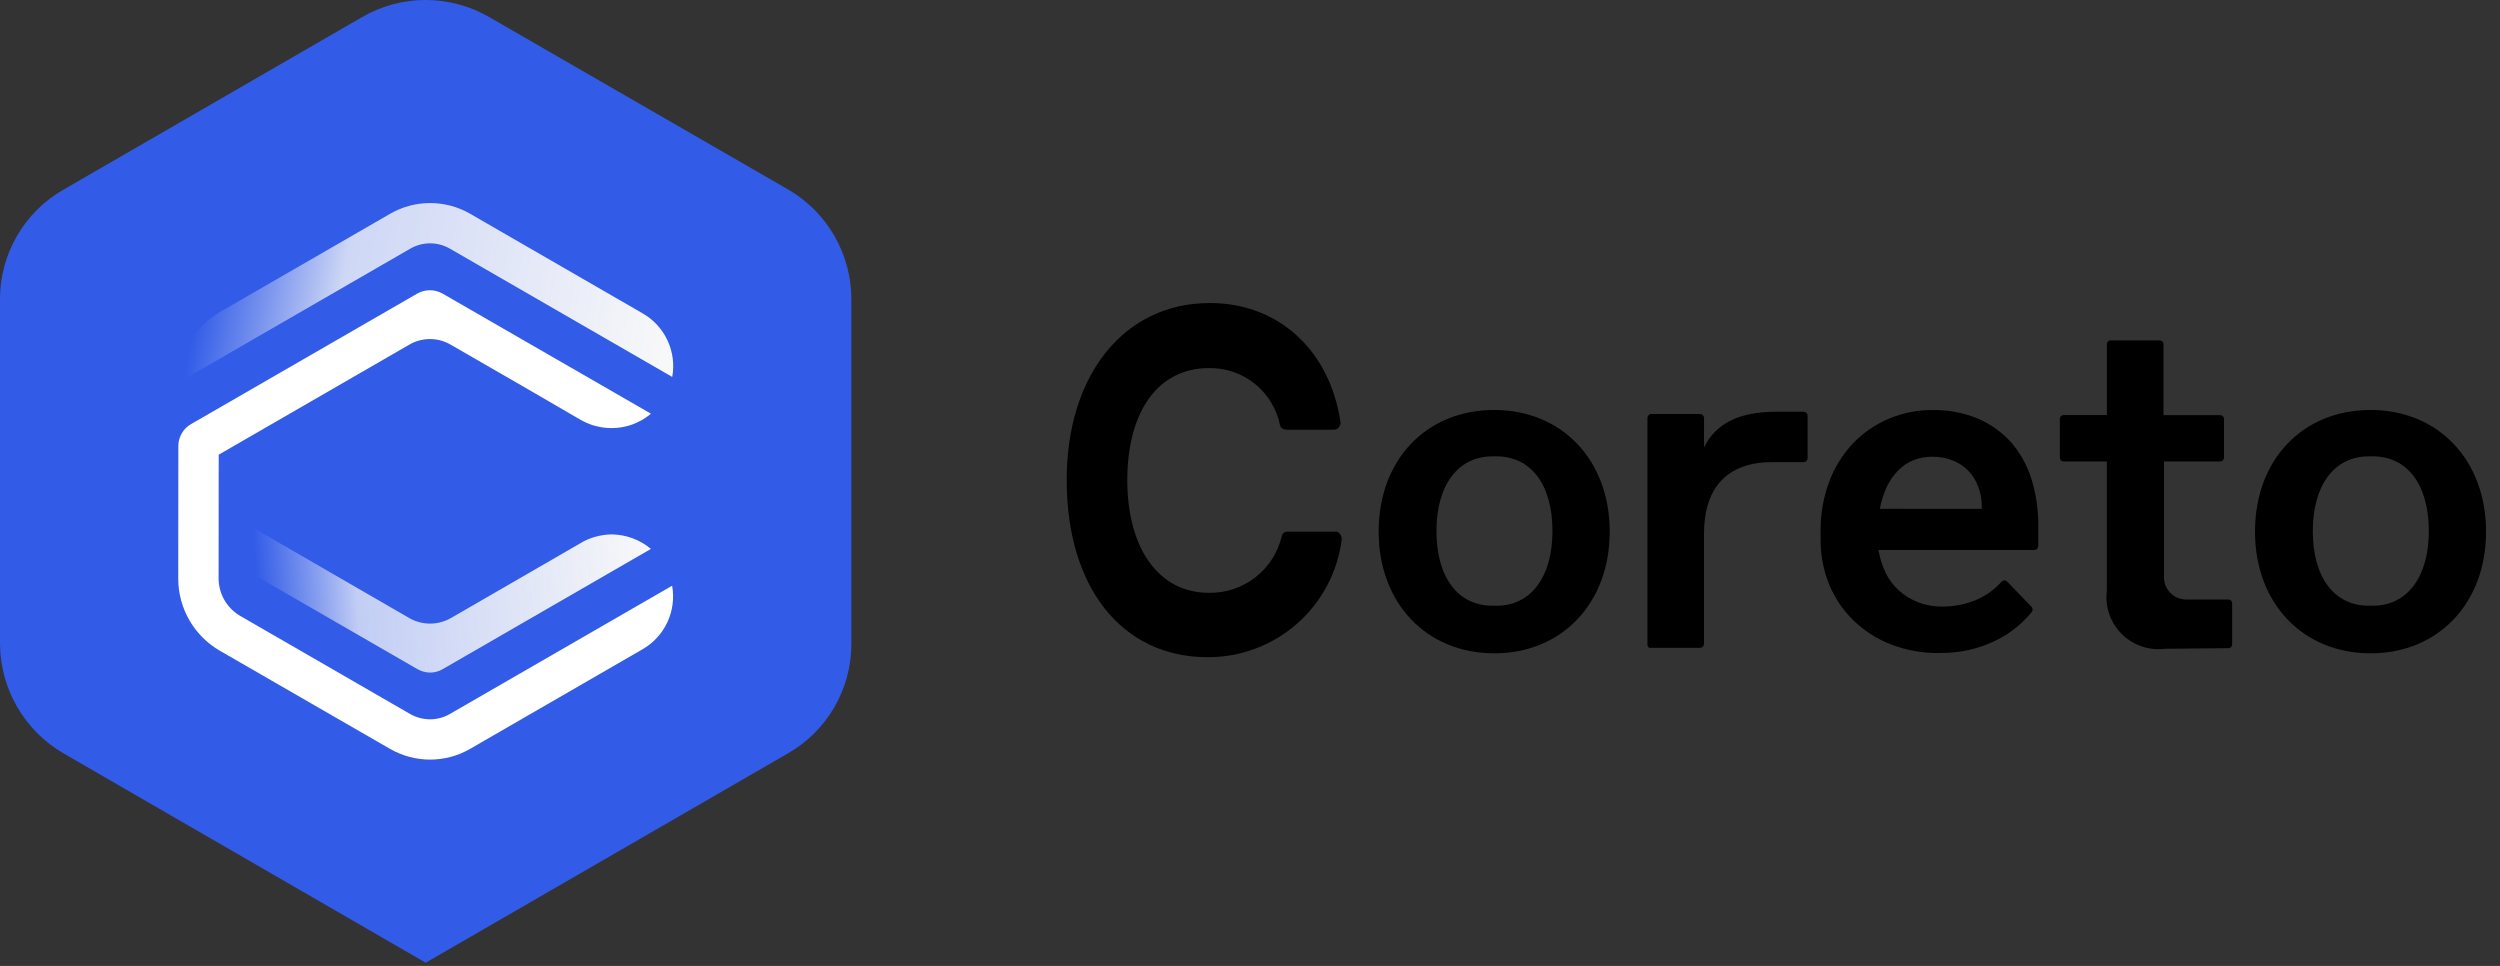 <svg viewBox="0 0 132 51" fill="none" xmlns="http://www.w3.org/2000/svg">
  <rect x="0" y="0" width="132" height="51" fill="#333333" stroke="none"/>
  <g clip-path="url(#clip0_103_591)">
    <path
      d="M44.952 15.8V33.992C44.953 35.171 44.642 36.329 44.049 37.348C43.456 38.367 42.603 39.211 41.577 39.792L22.477 50.831L3.375 39.79C2.355 39.202 1.507 38.358 0.915 37.341C0.323 36.323 0.007 35.169 5.13605e-06 33.992V15.8C-0.001 14.621 0.31 13.463 0.903 12.444C1.496 11.425 2.349 10.581 3.375 10L19.1 0.913C20.124 0.315 21.289 -0 22.476 -0C23.662 -0 24.827 0.315 25.851 0.913L41.616 10.007C42.632 10.597 43.474 11.443 44.06 12.461C44.645 13.479 44.953 14.633 44.952 15.807"
      fill="#325CE8"></path>
    <path
      d="M22.709 35.512C22.471 35.51 22.238 35.446 22.032 35.326L13.639 30.482C13.578 30.447 13.527 30.396 13.492 30.334C13.457 30.273 13.439 30.203 13.44 30.133V27.912L21.613 32.636C21.947 32.826 22.324 32.926 22.707 32.926C23.091 32.926 23.468 32.826 23.802 32.636L30.835 28.573C31.296 28.343 31.802 28.221 32.316 28.216C33.068 28.23 33.793 28.5 34.37 28.982L23.36 35.339C23.162 35.453 22.937 35.513 22.709 35.513"
      fill="url(#paint0_linear_103_591)"></path>
    <path
      d="M22.706 40.107C21.966 40.106 21.238 39.911 20.596 39.542L11.606 34.358C10.94 33.972 10.386 33.418 10.001 32.751C9.616 32.084 9.412 31.328 9.411 30.558L9.417 23.498C9.426 23.274 9.492 23.056 9.607 22.863C9.723 22.671 9.885 22.511 10.078 22.398L22.024 15.505C22.23 15.387 22.462 15.325 22.699 15.325C22.935 15.324 23.167 15.386 23.371 15.504L34.371 21.844C34.074 22.092 33.735 22.287 33.371 22.419C32.93 22.573 32.461 22.631 31.995 22.589C31.529 22.547 31.078 22.406 30.671 22.176L27.764 20.487L23.794 18.198C23.463 18.004 23.086 17.902 22.702 17.902C22.318 17.902 21.942 18.004 21.61 18.198L11.548 24.007L11.542 30.548C11.545 30.945 11.65 31.335 11.847 31.679C12.045 32.023 12.329 32.311 12.67 32.513L21.656 37.7C21.975 37.882 22.335 37.978 22.702 37.98C23.069 37.98 23.43 37.884 23.748 37.701L35.488 30.926C35.606 31.582 35.517 32.258 35.234 32.861C34.95 33.465 34.486 33.965 33.906 34.293L24.816 39.543C24.174 39.913 23.447 40.107 22.706 40.107Z"
      fill="white"></path>
    <path
      d="M9.416 20.2C9.437 19.443 9.649 18.704 10.034 18.052C10.419 17.399 10.963 16.856 11.616 16.472L20.603 11.285C21.244 10.915 21.971 10.721 22.712 10.721C23.452 10.721 24.179 10.915 24.82 11.285L33.92 16.539C34.499 16.867 34.961 17.367 35.243 17.97C35.525 18.572 35.613 19.247 35.494 19.902L23.753 13.128C23.435 12.945 23.075 12.848 22.709 12.848C22.342 12.848 21.982 12.945 21.664 13.128L9.416 20.2Z"
      fill="url(#paint1_linear_103_591)"></path>
    <path
      d="M78.893 34.495C75.307 34.495 72.793 31.836 72.793 28.071C72.793 24.276 75.303 21.647 78.893 21.647C82.483 21.647 84.993 24.306 84.993 28.071C84.993 31.836 82.483 34.495 78.893 34.495ZM78.803 24.095C76.98 24.095 75.845 25.619 75.845 28.039C75.845 30.489 76.98 31.983 78.803 31.983H79.012C80.835 31.983 81.97 30.459 81.97 28.039C81.97 25.589 80.835 24.095 79.012 24.095H78.803Z"
      fill="currentColor"></path>
    <path
      d="M86.985 34.02V22.069C86.985 22.014 87.007 21.96 87.047 21.921C87.086 21.882 87.139 21.86 87.194 21.86H89.764C89.82 21.86 89.873 21.882 89.912 21.921C89.951 21.96 89.973 22.014 89.973 22.069V23.623C90.601 22.338 91.856 21.741 93.768 21.741H95.232C95.288 21.741 95.341 21.763 95.38 21.802C95.419 21.841 95.441 21.895 95.441 21.95V24.19C95.441 24.245 95.419 24.299 95.38 24.338C95.341 24.377 95.288 24.399 95.232 24.399H93.585C91.224 24.399 89.97 25.714 89.97 28.194V33.994C89.97 34.021 89.965 34.049 89.954 34.074C89.944 34.099 89.929 34.122 89.909 34.142C89.89 34.161 89.867 34.177 89.841 34.187C89.816 34.198 89.789 34.203 89.761 34.203H87.161C87.071 34.233 86.982 34.143 86.982 34.024"
      fill="currentColor"></path>
    <path
      d="M114.319 34.255C113.598 34.348 112.87 34.152 112.293 33.709C111.717 33.267 111.339 32.614 111.242 31.894C111.212 31.666 111.212 31.435 111.242 31.207V24.366H108.969C108.942 24.367 108.915 24.363 108.89 24.353C108.864 24.344 108.841 24.329 108.822 24.311C108.802 24.292 108.787 24.269 108.776 24.244C108.765 24.22 108.76 24.193 108.76 24.166V22.126C108.759 22.099 108.763 22.072 108.773 22.047C108.782 22.021 108.797 21.998 108.815 21.979C108.834 21.959 108.856 21.944 108.881 21.933C108.906 21.922 108.933 21.917 108.96 21.917H111.243V18.182C111.242 18.155 111.246 18.128 111.256 18.103C111.265 18.077 111.28 18.054 111.298 18.035C111.317 18.015 111.339 18 111.364 17.989C111.389 17.978 111.416 17.973 111.443 17.973H114.022C114.049 17.972 114.076 17.976 114.101 17.985C114.127 17.995 114.15 18.009 114.169 18.028C114.189 18.047 114.204 18.069 114.215 18.094C114.226 18.119 114.231 18.146 114.231 18.173C114.231 18.173 114.231 18.18 114.231 18.183V21.918H117.217C117.244 21.917 117.271 21.921 117.296 21.93C117.322 21.94 117.345 21.954 117.364 21.973C117.384 21.992 117.399 22.014 117.41 22.039C117.421 22.064 117.426 22.091 117.426 22.118V24.155C117.427 24.182 117.423 24.209 117.413 24.234C117.404 24.259 117.389 24.283 117.371 24.302C117.352 24.322 117.33 24.337 117.305 24.348C117.28 24.358 117.253 24.364 117.226 24.364H114.26V30.489C114.26 30.798 114.383 31.094 114.602 31.312C114.82 31.53 115.116 31.653 115.425 31.654H117.649C117.676 31.653 117.703 31.657 117.728 31.666C117.754 31.676 117.777 31.691 117.796 31.709C117.816 31.728 117.831 31.75 117.842 31.775C117.853 31.8 117.858 31.827 117.858 31.854V34.015C117.859 34.042 117.855 34.069 117.845 34.094C117.836 34.12 117.821 34.143 117.803 34.162C117.784 34.182 117.761 34.197 117.737 34.208C117.712 34.218 117.685 34.224 117.658 34.224H117.648L114.319 34.255Z"
      fill="currentColor"></path>
    <path
      d="M125.164 34.495C121.579 34.495 119.064 31.836 119.064 28.071C119.064 24.276 121.574 21.647 125.164 21.647C128.754 21.647 131.264 24.306 131.264 28.071C131.264 31.836 128.754 34.495 125.164 34.495ZM125.074 24.095C123.251 24.095 122.116 25.619 122.116 28.039C122.116 30.489 123.251 31.983 125.074 31.983H125.283C127.106 31.983 128.241 30.459 128.241 28.039C128.241 25.589 127.106 24.095 125.283 24.095H125.074Z"
      fill="currentColor"></path>
    <path
      d="M63.761 34.7C59.249 34.7 56.321 31.029 56.321 25.352C56.321 19.765 59.369 16 63.881 16C67.496 16 70.215 18.48 70.781 22.3V22.39L70.691 22.569C70.629 22.637 70.544 22.68 70.452 22.689H68.002C67.912 22.689 67.644 22.689 67.583 22.45C67.409 21.586 66.937 20.811 66.249 20.26C65.562 19.709 64.702 19.418 63.821 19.436C61.162 19.436 59.521 21.707 59.521 25.352C59.521 28.968 61.191 31.3 63.821 31.3C64.709 31.319 65.576 31.032 66.278 30.488C66.979 29.944 67.473 29.176 67.676 28.312C67.689 28.243 67.726 28.18 67.781 28.136C67.837 28.092 67.906 28.07 67.976 28.073H70.605L70.755 28.192C70.812 28.271 70.843 28.364 70.845 28.461C70.633 30.188 69.794 31.776 68.489 32.926C67.183 34.076 65.501 34.707 63.761 34.7Z"
      fill="currentColor"></path>
    <path
      d="M102.374 34.48C101.5 34.491 100.633 34.334 99.819 34.017C99.083 33.727 98.412 33.293 97.846 32.741C97.296 32.204 96.863 31.559 96.576 30.847C96.275 30.1 96.124 29.302 96.129 28.497V28.043C96.118 27.152 96.271 26.267 96.581 25.432C96.862 24.683 97.288 23.997 97.834 23.413C98.367 22.857 99.007 22.414 99.716 22.113C100.453 21.802 101.245 21.644 102.045 21.65C102.858 21.636 103.666 21.788 104.419 22.097C105.089 22.381 105.689 22.807 106.178 23.346C106.666 23.908 107.032 24.564 107.255 25.275C107.505 26.075 107.628 26.909 107.62 27.747V28.831C107.62 28.886 107.597 28.939 107.558 28.979C107.519 29.018 107.466 29.04 107.411 29.04H99.183C99.258 29.474 99.392 29.895 99.582 30.292C99.754 30.625 99.984 30.924 100.261 31.177C100.561 31.447 100.909 31.659 101.286 31.804C101.692 31.957 102.124 32.033 102.559 32.028C103.185 32.029 103.805 31.903 104.381 31.657C104.878 31.442 105.322 31.119 105.681 30.713C105.7 30.692 105.723 30.676 105.748 30.664C105.774 30.653 105.801 30.646 105.829 30.646C105.857 30.645 105.885 30.651 105.911 30.661C105.937 30.672 105.961 30.688 105.981 30.708L107.264 32.041C107.298 32.076 107.319 32.122 107.322 32.171C107.326 32.221 107.312 32.269 107.283 32.309C106.785 32.918 106.166 33.417 105.466 33.774C104.509 34.261 103.446 34.502 102.374 34.474M104.635 26.868V26.685C104.634 26.348 104.571 26.015 104.45 25.701C104.34 25.391 104.165 25.109 103.939 24.871C103.712 24.634 103.438 24.447 103.134 24.323C102.781 24.178 102.402 24.108 102.022 24.116C101.675 24.113 101.332 24.177 101.011 24.306C100.704 24.431 100.428 24.621 100.203 24.863C99.955 25.122 99.752 25.422 99.603 25.748C99.44 26.104 99.324 26.48 99.257 26.866L104.635 26.868Z"
      fill="currentColor"></path>
  </g>
  <defs>
    <linearGradient id="paint0_linear_103_591" x1="34.37" y1="28.953" x2="13.532" y2="30.445"
      gradientUnits="userSpaceOnUse">
      <stop stop-color="#F9F9F9"></stop>
      <stop offset="0.75" stop-color="#F9F9F9" stop-opacity="0.722"></stop>
      <stop offset="1" stop-color="#E8EBF8" stop-opacity="0"></stop>
    </linearGradient>
    <linearGradient id="paint1_linear_103_591" x1="35.545" y1="19.622" x2="10.697" y2="14.873"
      gradientUnits="userSpaceOnUse">
      <stop stop-color="#F9F9F9"></stop>
      <stop offset="0.713" stop-color="#F5F6F9" stop-opacity="0.8"></stop>
      <stop offset="1" stop-color="#E8EBF8" stop-opacity="0"></stop>
    </linearGradient>
    <clipPath id="clip0_103_591">
      <rect width="131.26" height="50.829" fill="white"></rect>
    </clipPath>
  </defs>
</svg>